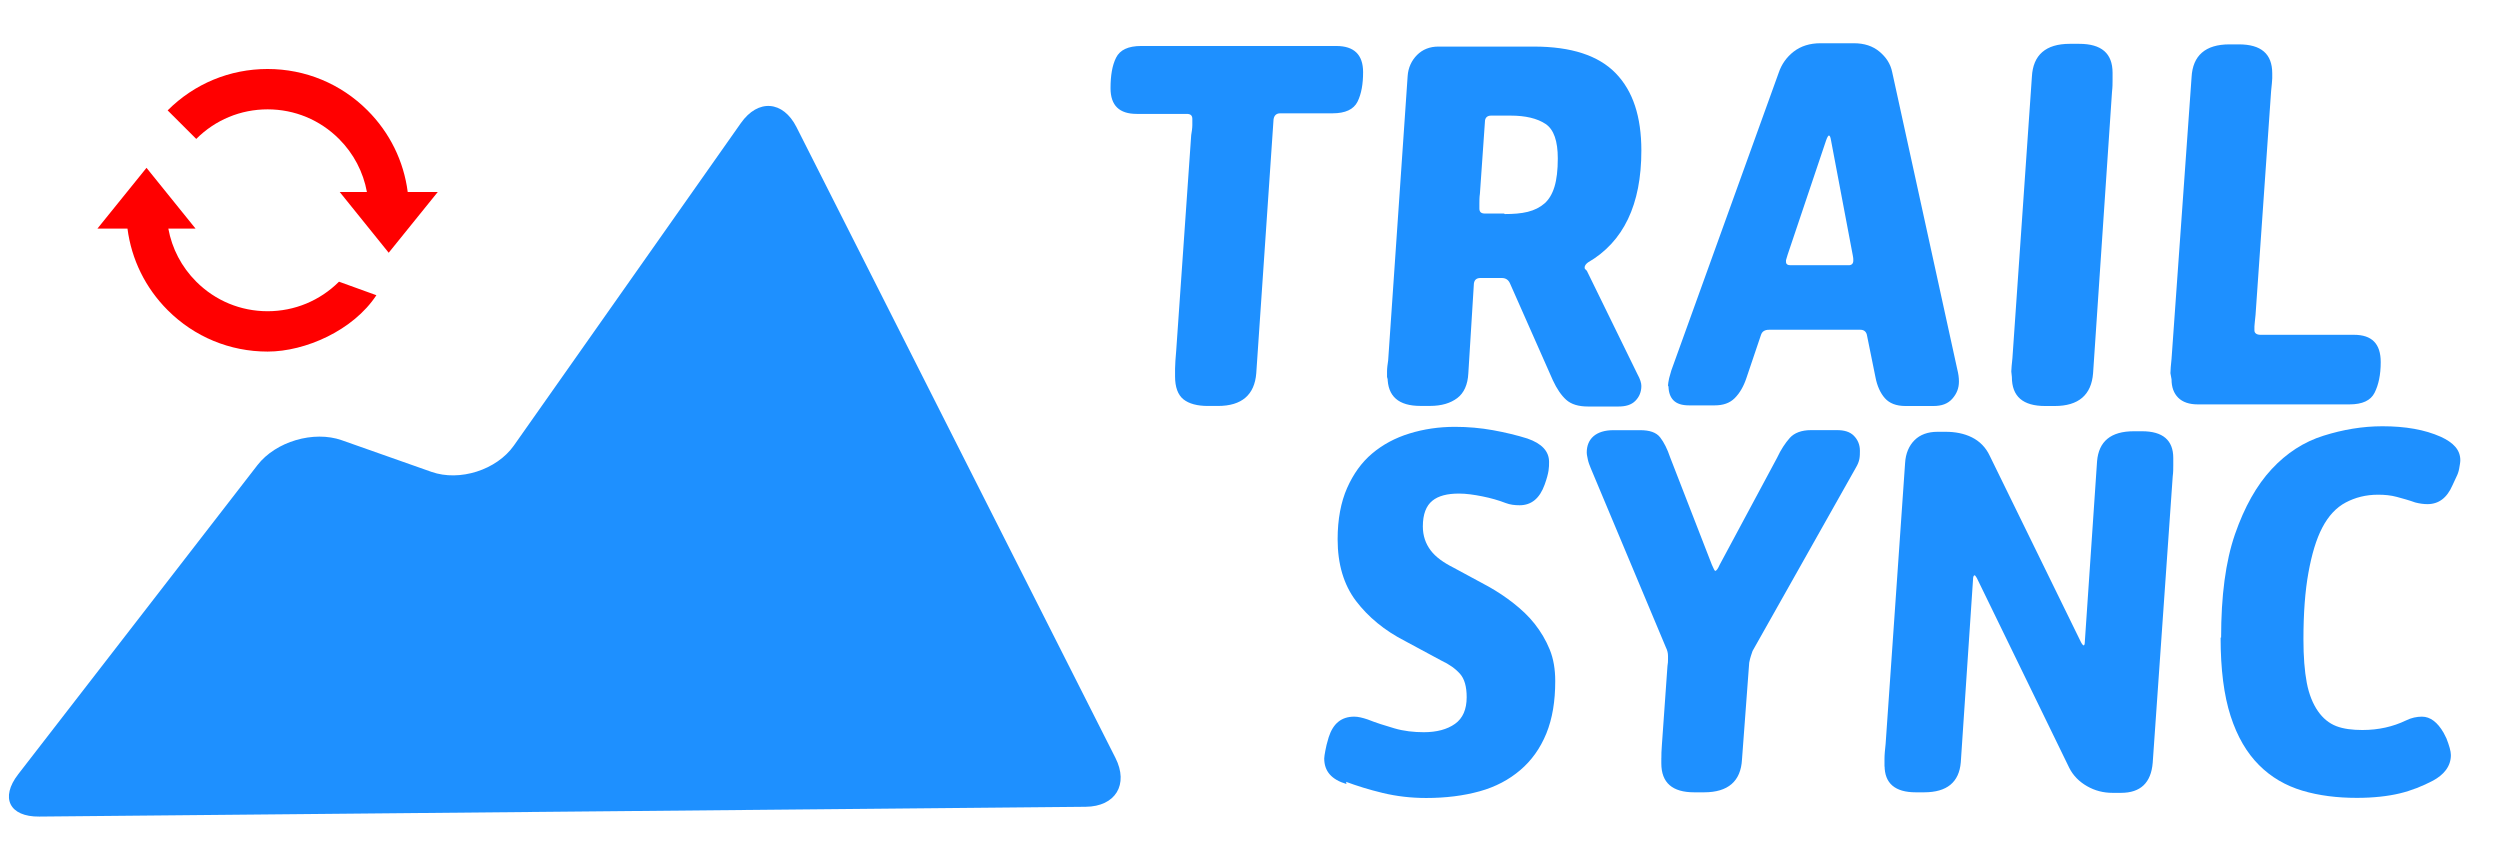 <?xml version="1.0" encoding="utf-8"?>
<!-- Generator: Adobe Illustrator 24.1.2, SVG Export Plug-In . SVG Version: 6.00 Build 0)  -->
<svg version="1.1" id="Layer_1" xmlns="http://www.w3.org/2000/svg" xmlns:xlink="http://www.w3.org/1999/xlink" x="0px" y="0px"
	 viewBox="0 0 554.42 189.3" style="enable-background:new 0 0 554.42 189.3;" xml:space="preserve">
<style type="text/css">
	.st0{fill:#1E90FF;}
	.st1{fill:#FF0000;}
	.st2{fill:none;stroke:#FFFFFF;stroke-miterlimit:10;}
</style>
<g>
	<path class="st0" d="M298.6,173.87c-3.33-0.99-4.93-2.84-4.93-5.68c0-0.37,0.12-0.99,0.25-1.73c0.12-0.74,0.37-1.73,0.74-2.96
		c0.99-3.08,2.84-4.57,5.68-4.57c0.86,0,1.85,0.25,2.96,0.62c1.85,0.74,3.83,1.36,5.92,1.97c2.1,0.62,4.32,0.86,6.54,0.86
		c2.84,0,5.18-0.62,6.91-1.85c1.73-1.23,2.59-3.21,2.59-5.92c0-2.34-0.49-4.07-1.48-5.18c-0.99-1.11-2.34-2.1-4.19-2.96l-8.02-4.32
		c-4.56-2.34-8.14-5.31-10.86-8.88c-2.71-3.58-4.07-8.14-4.07-13.69c0-4.44,0.74-8.27,2.1-11.35c1.36-3.08,3.21-5.68,5.55-7.65
		c2.34-1.97,5.06-3.45,8.27-4.44c3.21-0.99,6.54-1.48,10.12-1.48c2.84,0,5.68,0.25,8.39,0.74c2.71,0.49,5.3,1.11,7.65,1.85
		c3.21,1.11,4.81,2.84,4.81,5.18c0,0.62,0,1.23-0.12,1.97s-0.37,1.73-0.86,3.08c-1.11,3.08-2.96,4.57-5.55,4.57
		c-1.11,0-2.1-0.12-3.08-0.49c-1.6-0.62-3.33-1.11-5.18-1.48s-3.58-0.62-5.18-0.62c-2.59,0-4.57,0.49-5.92,1.6
		c-1.36,1.11-2.1,2.96-2.1,5.68c0,2.1,0.62,3.83,1.73,5.31c1.11,1.48,2.84,2.71,5.06,3.83l7.77,4.2c1.97,1.11,3.83,2.34,5.55,3.7
		c1.73,1.36,3.33,2.84,4.69,4.57c1.36,1.73,2.47,3.58,3.33,5.68c0.86,2.1,1.23,4.44,1.23,7.03c0,4.44-0.62,8.27-1.97,11.6
		c-1.36,3.33-3.33,6.05-5.8,8.14c-2.47,2.1-5.43,3.7-9.01,4.69c-3.58,0.99-7.53,1.48-11.84,1.48c-3.33,0-6.54-0.37-9.62-1.11
		c-3.08-0.74-5.8-1.6-8.14-2.47L298.6,173.87z"/>
	<path class="st0" d="M368.44,168.07c0-0.62,0-1.6,0.12-2.96l1.23-17.4c0.12-0.62,0.12-1.11,0.12-1.48v-0.74
		c0-0.62-0.12-1.23-0.49-1.97l-16.66-39.73c-0.25-0.62-0.49-1.23-0.62-1.85c-0.12-0.62-0.25-1.11-0.25-1.6
		c0-1.48,0.49-2.71,1.48-3.58c0.99-0.86,2.47-1.36,4.44-1.36h5.92c2.1,0,3.58,0.49,4.44,1.6c0.86,1.11,1.6,2.59,2.22,4.44
		l9.25,23.81c0.37,0.86,0.62,1.36,0.74,1.36c0.25,0,0.62-0.49,0.99-1.36l12.71-23.69c0.86-1.85,1.85-3.33,2.84-4.44
		c0.99-1.11,2.59-1.73,4.69-1.73h5.8c1.6,0,2.84,0.37,3.7,1.23c0.86,0.86,1.36,1.97,1.36,3.33c0,0.62,0,1.23-0.12,1.85
		c-0.12,0.62-0.37,1.23-0.74,1.85l-22.95,40.72c-0.12,0.37-0.25,0.74-0.37,1.11c-0.12,0.37-0.25,0.86-0.37,1.48l-1.6,21.47
		c-0.25,4.81-3.08,7.28-8.39,7.28h-2.22c-4.81,0-7.28-2.1-7.28-6.42V168.07z"/>
	<path class="st0" d="M417.92,170.04c0-0.12,0-0.74,0-1.73c0-0.99,0.12-2.1,0.25-3.33l4.32-62.31c0.12-2.1,0.86-3.83,2.1-5.06
		c1.23-1.23,2.96-1.85,5.06-1.85h1.85c2.1,0,4.07,0.37,5.8,1.23c1.73,0.86,3.08,2.22,3.95,4.07l20.23,41.33
		c0.25,0.49,0.49,0.74,0.62,0.74c0.12,0,0.25-0.25,0.25-0.86l2.71-39.97c0.37-4.44,3.08-6.66,8.14-6.66h1.85
		c4.57,0,6.91,1.97,6.91,5.92c0,0.37,0,0.86,0,1.6c0,0.74,0,1.6-0.12,2.47l-4.44,63.54c-0.37,4.44-2.71,6.66-7.03,6.66h-1.85
		c-2.1,0-3.95-0.49-5.68-1.48c-1.73-0.99-3.08-2.34-3.95-4.07l-20.48-42.07c-0.25-0.37-0.37-0.62-0.49-0.62
		c-0.25,0-0.37,0.37-0.37,0.99l-2.71,40.47c-0.37,4.44-3.08,6.66-8.14,6.66h-1.85c-4.57,0-6.91-1.97-6.91-5.92V170.04z"/>
	<path class="st0" d="M492.57,141.42c0-9.25,0.99-16.9,3.08-22.95c2.1-6.05,4.81-10.86,8.14-14.44c3.33-3.58,7.16-6.05,11.48-7.4
		c4.32-1.36,8.64-2.1,13.08-2.1c5.06,0,9.38,0.74,12.95,2.34c1.36,0.62,2.47,1.36,3.21,2.22c0.74,0.86,1.11,1.85,1.11,2.96
		c0,0.49-0.12,1.11-0.25,1.85c-0.12,0.74-0.37,1.36-0.62,1.85l-0.86,1.85c-1.23,2.84-3.08,4.2-5.55,4.2c-0.86,0-1.73-0.12-2.71-0.37
		c-1.36-0.49-2.71-0.86-4.07-1.23c-1.36-0.37-2.71-0.49-4.2-0.49c-2.71,0-5.06,0.62-7.16,1.73c-2.1,1.11-3.82,2.96-5.18,5.55
		c-1.36,2.59-2.34,5.92-3.08,9.99s-1.11,9.01-1.11,14.81c0,3.82,0.25,7.03,0.74,9.62c0.49,2.59,1.36,4.69,2.47,6.29
		c1.11,1.6,2.47,2.71,4.07,3.33c1.6,0.62,3.58,0.86,5.8,0.86c3.58,0,6.78-0.74,9.62-2.1c1.23-0.62,2.47-0.86,3.58-0.86
		c1.85,0,3.45,1.23,4.81,3.58l0.62,1.23c0.62,1.6,0.99,2.84,0.99,3.7c0,1.23-0.37,2.34-1.11,3.33c-0.74,0.99-1.73,1.73-2.84,2.34
		c-2.34,1.23-4.81,2.22-7.4,2.84c-2.59,0.62-5.8,0.99-9.5,0.99c-4.32,0-8.39-0.49-12.09-1.6c-3.7-1.11-6.91-2.96-9.62-5.68
		c-2.71-2.71-4.81-6.29-6.29-10.86c-1.48-4.57-2.22-10.36-2.22-17.4H492.57z"/>
</g>
<path class="st0" d="M260.59,81.77c0-0.99,0.12-2.34,0.25-3.95l3.33-47.87c0.12-0.74,0.25-1.48,0.25-2.22s0-1.23,0-1.36
	c0-0.74-0.37-1.11-1.23-1.11h-11.11c-3.83,0-5.8-1.85-5.8-5.68c0-2.84,0.37-5.06,1.23-6.79c0.86-1.73,2.71-2.59,5.55-2.59h43.31
	c3.95,0,5.92,1.97,5.92,5.8c0,2.59-0.37,4.81-1.23,6.54c-0.86,1.73-2.71,2.59-5.55,2.59h-11.6c-0.86,0-1.36,0.49-1.48,1.36
	l-3.83,56.26c-0.37,4.81-3.21,7.28-8.51,7.28h-2.22c-2.34,0-4.2-0.49-5.43-1.48c-1.23-0.99-1.85-2.71-1.85-5.06
	C260.59,83.38,260.59,82.76,260.59,81.77z"/>
<path class="st0" d="M307.6,84.12c0-0.37,0-0.99,0-1.73s0.12-1.6,0.25-2.47l4.32-63.05c0.12-1.85,0.86-3.45,2.1-4.69
	c1.23-1.23,2.84-1.85,4.69-1.85h21.22c8.27,0,14.31,1.97,18.14,5.92c3.83,3.95,5.68,9.62,5.68,17.15c0,11.97-3.95,20.23-11.84,24.8
	c-0.49,0.37-0.74,0.74-0.74,1.11c0,0.12,0,0.25,0.12,0.37c0.12,0.12,0.25,0.25,0.37,0.37l11.23,22.95c0.62,1.11,0.86,1.97,0.86,2.59
	c0,1.36-0.49,2.47-1.36,3.33c-0.86,0.86-2.1,1.23-3.7,1.23h-6.79c-2.1,0-3.7-0.49-4.81-1.48s-2.1-2.47-2.96-4.32l-9.5-21.47
	c-0.37-0.86-0.99-1.23-1.85-1.23c-0.12,0-0.37,0-0.74,0s-0.74,0-1.11,0h-2.84c-0.86,0-1.36,0.37-1.48,1.23l-1.23,19.86
	c-0.12,2.59-0.99,4.44-2.47,5.55c-1.48,1.11-3.45,1.73-6.05,1.73H315c-4.81,0-7.28-2.1-7.28-6.42L307.6,84.12z M333.75,47.47
	c1.85,0,3.58-0.12,5.06-0.49s2.71-0.99,3.7-1.85c0.99-0.86,1.73-2.1,2.22-3.7c0.49-1.6,0.74-3.7,0.74-6.29
	c0-3.82-0.86-6.42-2.71-7.65c-1.85-1.23-4.44-1.85-7.77-1.85h-4.32c-0.86,0-1.36,0.49-1.36,1.36l-1.11,15.92
	c-0.12,0.86-0.12,1.6-0.12,2.22c0,0.62,0,0.99,0,1.11c0,0.74,0.37,1.11,1.23,1.11h4.2L333.75,47.47z"/>
<path class="st0" d="M369.91,85.72c0-0.62,0.12-1.23,0.25-1.85l0.49-1.73l23.81-66.01c0.62-1.85,1.73-3.45,3.33-4.69
	c1.6-1.23,3.58-1.85,5.92-1.85h7.4c2.34,0,4.2,0.62,5.68,1.85c1.48,1.23,2.47,2.71,2.84,4.57l14.43,65.89
	c0.25,0.99,0.37,1.85,0.37,2.71c0,1.48-0.49,2.71-1.48,3.83c-0.99,1.11-2.34,1.6-4.2,1.6h-6.17c-2.1,0-3.58-0.62-4.57-1.73
	c-0.99-1.11-1.73-2.71-2.1-4.69l-1.85-9.13c-0.12-0.86-0.62-1.36-1.48-1.36h-20.23c-0.99,0-1.6,0.37-1.85,1.23l-3.21,9.5
	c-0.62,1.85-1.48,3.33-2.59,4.44c-1.11,1.11-2.59,1.6-4.44,1.6h-5.68c-1.6,0-2.71-0.37-3.45-1.11s-1.11-1.85-1.11-3.21L369.91,85.72
	z M397.06,58.82h12.95c0.62,0,0.99-0.37,0.99-0.99v-0.25c0-0.12,0-0.49-0.12-0.99l-4.81-25.42c-0.12-0.74-0.25-1.11-0.49-1.11
	c-0.12,0-0.37,0.37-0.62,1.11l-8.51,25.29l-0.37,1.23v0.37C396.07,58.58,396.44,58.82,397.06,58.82z"/>
<path class="st0" d="M446.04,82.39c0-0.62,0.12-1.6,0.25-2.96L450.61,17c0.25-4.81,3.08-7.28,8.39-7.28h2.1c4.93,0,7.4,2.1,7.4,6.42
	c0,0.37,0,0.86,0,1.6s0,1.6-0.12,2.59l-4.2,62.43c-0.37,4.81-3.21,7.28-8.51,7.28h-2.1c-4.94,0-7.4-2.1-7.4-6.42L446.04,82.39z"/>
<path class="st0" d="M481.33,82.76c0-0.74,0.12-1.85,0.25-3.21l4.44-62.43c0.25-4.81,3.08-7.28,8.39-7.28h2.1
	c4.93,0,7.4,2.1,7.4,6.42v1.11c0,0.49-0.12,1.48-0.25,2.84l-3.45,49.6c-0.12,1.36-0.25,2.22-0.25,2.59v0.86
	c0,0.62,0.49,0.99,1.36,0.99h20.73c3.95,0,5.92,1.97,5.92,6.05c0,2.84-0.49,5.06-1.36,6.79c-0.86,1.73-2.71,2.59-5.55,2.59h-33.68
	c-1.85,0-3.33-0.49-4.32-1.48c-0.99-0.99-1.48-2.34-1.48-4.07L481.33,82.76z"/>
<g>
	<path class="st0" d="M4.04,171.7c-4.05,5.23-1.95,9.46,4.66,9.39l232.07-2.17c6.61-0.06,9.58-4.94,6.6-10.84L176.64,28.2
		c-2.98-5.9-8.54-6.31-12.34-0.9l-50.34,71.51c-3.81,5.41-12.02,8.03-18.26,5.84L75.8,97.63c-6.24-2.2-14.65,0.29-18.7,5.51
		L4.04,171.7z"/>
</g>
<g>
	<path class="st1" d="M59.35,69.02c-5.98,0-11.6-2.33-15.83-6.56c-3.26-3.26-5.38-7.34-6.19-11.77l6.03,0L32.49,37.22L21.61,50.69
		l6.66,0c0.88,6.83,3.97,13.15,8.92,18.1c5.92,5.92,13.79,9.18,22.16,9.18c8.37,0,19-4.7,24.12-12.5l-8.29-3
		C70.94,66.69,65.32,69.02,59.35,69.02z"/>
	<path class="st1" d="M43.52,30.81c4.23-4.23,9.85-6.56,15.83-6.56s11.6,2.33,15.83,6.56c3.26,3.26,5.38,7.34,6.19,11.77l-6.03,0
		L86.2,56.05l10.88-13.47l-6.66,0c-0.88-6.83-3.97-13.15-8.92-18.1c-5.92-5.92-13.79-9.18-22.16-9.18c-8.37,0-16.24,3.26-22.16,9.18
		L43.52,30.81z"/>
</g>
</svg>

